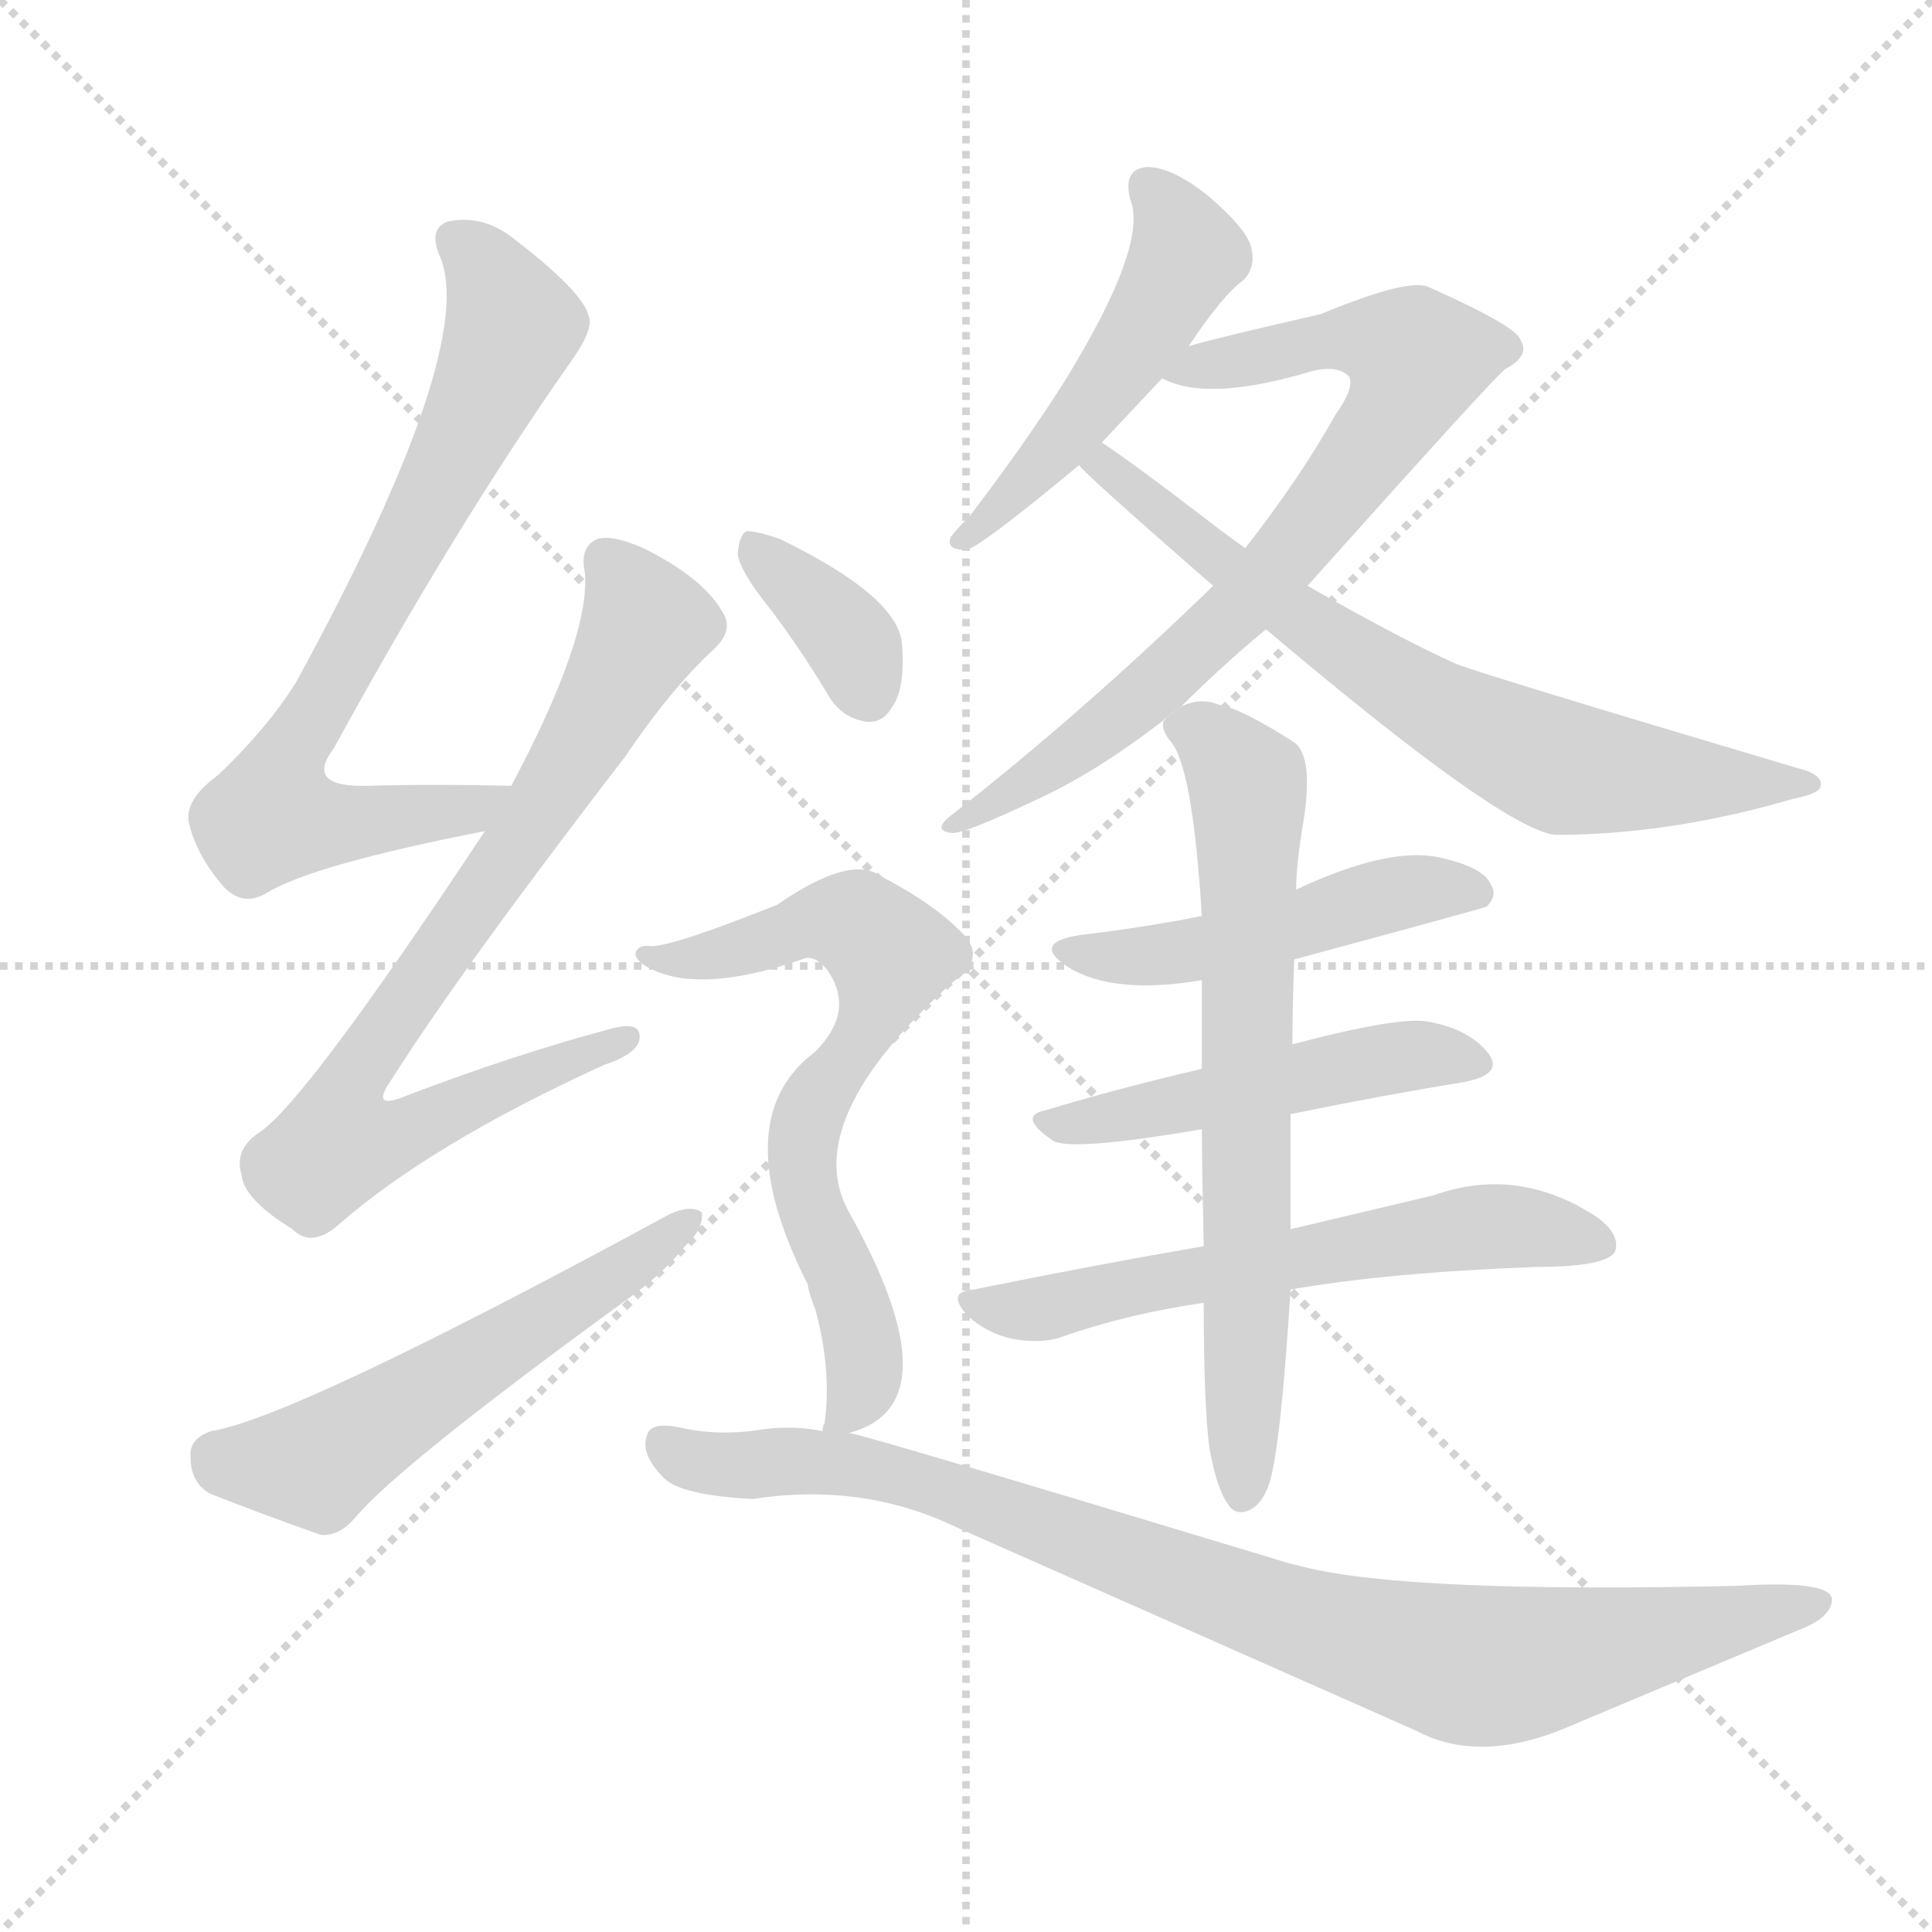 <svg xmlns="http://www.w3.org/2000/svg" version="1.1" viewBox="0 0 1024 1024">
  <g stroke="lightgray" stroke-dasharray="1,1" stroke-width="1" transform="scale(4, 4)">
    <line x1="0" y1="0" x2="256" y2="256" />
    <line x1="256" y1="0" x2="0" y2="256" />
    <line x1="128" y1="0" x2="128" y2="256" />
    <line x1="0" y1="128" x2="256" y2="128" />
  </g>
  <g transform="scale(1.0, -1.0) translate(0.0, -827.50)">
    <style type="text/css">
      
        @keyframes keyframes0 {
          from {
            stroke: blue;
            stroke-dashoffset: 724;
            stroke-width: 128;
          }
          70% {
            animation-timing-function: step-end;
            stroke: blue;
            stroke-dashoffset: 0;
            stroke-width: 128;
          }
          to {
            stroke: black;
            stroke-width: 1024;
          }
        }
        #make-me-a-hanzi-animation-0 {
          animation: keyframes0 0.839s both;
          animation-delay: 0s;
          animation-timing-function: linear;
        }
      
        @keyframes keyframes1 {
          from {
            stroke: blue;
            stroke-dashoffset: 764;
            stroke-width: 128;
          }
          71% {
            animation-timing-function: step-end;
            stroke: blue;
            stroke-dashoffset: 0;
            stroke-width: 128;
          }
          to {
            stroke: black;
            stroke-width: 1024;
          }
        }
        #make-me-a-hanzi-animation-1 {
          animation: keyframes1 0.872s both;
          animation-delay: 0.839s;
          animation-timing-function: linear;
        }
      
        @keyframes keyframes2 {
          from {
            stroke: blue;
            stroke-dashoffset: 551;
            stroke-width: 128;
          }
          64% {
            animation-timing-function: step-end;
            stroke: blue;
            stroke-dashoffset: 0;
            stroke-width: 128;
          }
          to {
            stroke: black;
            stroke-width: 1024;
          }
        }
        #make-me-a-hanzi-animation-2 {
          animation: keyframes2 0.698s both;
          animation-delay: 1.711s;
          animation-timing-function: linear;
        }
      
        @keyframes keyframes3 {
          from {
            stroke: blue;
            stroke-dashoffset: 489;
            stroke-width: 128;
          }
          61% {
            animation-timing-function: step-end;
            stroke: blue;
            stroke-dashoffset: 0;
            stroke-width: 128;
          }
          to {
            stroke: black;
            stroke-width: 1024;
          }
        }
        #make-me-a-hanzi-animation-3 {
          animation: keyframes3 0.648s both;
          animation-delay: 2.409s;
          animation-timing-function: linear;
        }
      
        @keyframes keyframes4 {
          from {
            stroke: blue;
            stroke-dashoffset: 742;
            stroke-width: 128;
          }
          71% {
            animation-timing-function: step-end;
            stroke: blue;
            stroke-dashoffset: 0;
            stroke-width: 128;
          }
          to {
            stroke: black;
            stroke-width: 1024;
          }
        }
        #make-me-a-hanzi-animation-4 {
          animation: keyframes4 0.854s both;
          animation-delay: 3.057s;
          animation-timing-function: linear;
        }
      
        @keyframes keyframes5 {
          from {
            stroke: blue;
            stroke-dashoffset: 687;
            stroke-width: 128;
          }
          69% {
            animation-timing-function: step-end;
            stroke: blue;
            stroke-dashoffset: 0;
            stroke-width: 128;
          }
          to {
            stroke: black;
            stroke-width: 1024;
          }
        }
        #make-me-a-hanzi-animation-5 {
          animation: keyframes5 0.809s both;
          animation-delay: 3.911s;
          animation-timing-function: linear;
        }
      
        @keyframes keyframes6 {
          from {
            stroke: blue;
            stroke-dashoffset: 479;
            stroke-width: 128;
          }
          61% {
            animation-timing-function: step-end;
            stroke: blue;
            stroke-dashoffset: 0;
            stroke-width: 128;
          }
          to {
            stroke: black;
            stroke-width: 1024;
          }
        }
        #make-me-a-hanzi-animation-6 {
          animation: keyframes6 0.64s both;
          animation-delay: 4.72s;
          animation-timing-function: linear;
        }
      
        @keyframes keyframes7 {
          from {
            stroke: blue;
            stroke-dashoffset: 485;
            stroke-width: 128;
          }
          61% {
            animation-timing-function: step-end;
            stroke: blue;
            stroke-dashoffset: 0;
            stroke-width: 128;
          }
          to {
            stroke: black;
            stroke-width: 1024;
          }
        }
        #make-me-a-hanzi-animation-7 {
          animation: keyframes7 0.645s both;
          animation-delay: 5.36s;
          animation-timing-function: linear;
        }
      
        @keyframes keyframes8 {
          from {
            stroke: blue;
            stroke-dashoffset: 586;
            stroke-width: 128;
          }
          66% {
            animation-timing-function: step-end;
            stroke: blue;
            stroke-dashoffset: 0;
            stroke-width: 128;
          }
          to {
            stroke: black;
            stroke-width: 1024;
          }
        }
        #make-me-a-hanzi-animation-8 {
          animation: keyframes8 0.727s both;
          animation-delay: 6.005s;
          animation-timing-function: linear;
        }
      
        @keyframes keyframes9 {
          from {
            stroke: blue;
            stroke-dashoffset: 676;
            stroke-width: 128;
          }
          69% {
            animation-timing-function: step-end;
            stroke: blue;
            stroke-dashoffset: 0;
            stroke-width: 128;
          }
          to {
            stroke: black;
            stroke-width: 1024;
          }
        }
        #make-me-a-hanzi-animation-9 {
          animation: keyframes9 0.8s both;
          animation-delay: 6.732s;
          animation-timing-function: linear;
        }
      
        @keyframes keyframes10 {
          from {
            stroke: blue;
            stroke-dashoffset: 360;
            stroke-width: 128;
          }
          54% {
            animation-timing-function: step-end;
            stroke: blue;
            stroke-dashoffset: 0;
            stroke-width: 128;
          }
          to {
            stroke: black;
            stroke-width: 1024;
          }
        }
        #make-me-a-hanzi-animation-10 {
          animation: keyframes10 0.543s both;
          animation-delay: 7.532s;
          animation-timing-function: linear;
        }
      
        @keyframes keyframes11 {
          from {
            stroke: blue;
            stroke-dashoffset: 667;
            stroke-width: 128;
          }
          68% {
            animation-timing-function: step-end;
            stroke: blue;
            stroke-dashoffset: 0;
            stroke-width: 128;
          }
          to {
            stroke: black;
            stroke-width: 1024;
          }
        }
        #make-me-a-hanzi-animation-11 {
          animation: keyframes11 0.793s both;
          animation-delay: 8.075s;
          animation-timing-function: linear;
        }
      
        @keyframes keyframes12 {
          from {
            stroke: blue;
            stroke-dashoffset: 891;
            stroke-width: 128;
          }
          74% {
            animation-timing-function: step-end;
            stroke: blue;
            stroke-dashoffset: 0;
            stroke-width: 128;
          }
          to {
            stroke: black;
            stroke-width: 1024;
          }
        }
        #make-me-a-hanzi-animation-12 {
          animation: keyframes12 0.975s both;
          animation-delay: 8.868s;
          animation-timing-function: linear;
        }
      
    </style>
    
      <path d="M 271 411 Q 229 412 195 411 Q 161 410 177 431 Q 241 548 302 635 Q 315 653 312 660 Q 309 673 271 702 Q 255 714 237 710 Q 227 706 233 692 Q 254 644 157 466 Q 142 442 116 417 Q 98 404 100 392 Q 104 374 119 357 Q 129 347 141 354 Q 165 369 257 387 C 286 393 301 410 271 411 Z" fill="lightgray" />
    
      <path d="M 257 387 Q 161 242 137 227 Q 124 218 128 205 Q 129 192 155 176 Q 165 166 179 178 Q 228 221 320 263 Q 338 269 339 277 Q 340 287 323 282 Q 274 269 216 247 Q 195 238 208 256 Q 244 313 331 426 Q 356 463 379 484 Q 389 494 383 503 Q 373 521 341 537 Q 325 544 317 542 Q 307 538 310 524 Q 313 490 271 411 L 257 387 Z" fill="lightgray" />
    
      <path d="M 112 69 Q 100 65 101 55 Q 101 42 111 36 Q 136 26 170 14 Q 180 13 189 24 Q 213 52 334 140 Q 352 153 363 167 Q 373 176 372 185 Q 366 189 355 184 Q 156 76 112 69 Z" fill="lightgray" />
    
      <path d="M 630 644 Q 648 671 659 679 Q 666 686 663 697 Q 660 707 640 724 Q 621 739 608 739 Q 595 738 599 722 Q 609 698 564 625 Q 543 592 514 554 Q 507 547 504 543 Q 501 536 512 536 Q 519 537 572 581 L 584 593 L 616 627 L 630 644 Z" fill="lightgray" />
    
      <path d="M 626 453 Q 647 474 671 494 L 693 517 Q 795 631 798 632 Q 811 639 806 647 Q 805 654 758 675 Q 748 681 700 661 Q 643 648 630 644 C 601 636 593 634 616 627 Q 640 614 696 631 Q 709 634 715 628 Q 718 622 708 608 Q 689 574 660 537 L 643 517 Q 574 450 505 396 Q 493 387 505 386 Q 512 386 548 403 Q 581 418 617 446 Q 617 447 618 447 L 626 453 Z" fill="lightgray" />
    
      <path d="M 671 494 Q 795 389 824 385 Q 885 385 950 404 Q 965 407 965 411 Q 966 417 954 420 Q 779 472 771 476 Q 744 488 693 517 L 660 537 Q 650 544 641 551 Q 602 581 584 593 C 559 610 551 602 572 581 Q 573 578 643 517 L 671 494 Z" fill="lightgray" />
    
      <path d="M 686 319 Q 786 346 788 347 Q 794 353 790 359 Q 786 368 763 373 Q 736 379 687 356 L 637 342 Q 607 336 573 332 Q 546 328 566 315 Q 590 300 637 308 L 686 319 Z" fill="lightgray" />
    
      <path d="M 684 237 Q 733 247 776 254 Q 797 258 789 269 Q 779 282 757 286 Q 742 289 685 274 L 637 261 Q 594 251 554 239 Q 539 236 558 223 Q 567 217 637 229 L 684 237 Z" fill="lightgray" />
    
      <path d="M 684 144 Q 735 153 814 156 Q 851 156 856 164 Q 859 173 847 182 Q 805 210 760 194 L 684 176 L 638 167 Q 580 157 516 144 Q 501 143 513 130 Q 523 121 536 118 Q 552 115 563 119 Q 597 131 638 137 L 684 144 Z" fill="lightgray" />
    
      <path d="M 641 60 Q 645 38 651 30 Q 655 24 662 27 Q 669 30 673 42 Q 679 63 684 144 L 684 176 L 684 237 L 685 274 Q 685 295 686 319 L 687 356 Q 687 368 690 387 Q 697 426 686 434 Q 658 452 646 454 Q 636 458 626 453 L 618 447 Q 614 443 620 435 Q 632 423 637 342 L 637 308 L 637 261 L 637 229 Q 637 211 638 167 L 638 137 Q 638 83 641 60 Z" fill="lightgray" />
    
      <path d="M 408 505 Q 424 484 439 459 Q 446 447 459 445 Q 468 444 473 453 Q 480 463 478 487 Q 475 512 413 542 Q 401 546 396 546 Q 392 545 391 534 Q 392 525 408 505 Z" fill="lightgray" />
    
      <path d="M 450 68 Q 507 83 450 185 Q 423 233 505 307 Q 524 320 509 334 Q 494 349 467 363 Q 451 375 412 348 Q 357 326 345 326 Q 339 327 337 323 Q 336 319 343 315 Q 370 300 425 319 Q 431 322 438 314 Q 454 292 432 270 Q 384 234 428 147 Q 429 141 432 134 Q 441 101 437 73 Q 436 72 436 69 C 435 62 435 62 450 68 Z" fill="lightgray" />
    
      <path d="M 436 69 Q 421 72 405 70 Q 381 66 360 71 Q 345 74 343 67 Q 339 57 352 44 Q 361 35 399 33 Q 457 42 507 18 L 751 -90 Q 785 -108 833 -87 L 952 -37 Q 971 -30 971 -20 Q 970 -10 921 -13 Q 747 -17 691 -3 L 683 -1 Q 455 68 450 68 L 436 69 Z" fill="lightgray" />
    
    
      <clipPath id="make-me-a-hanzi-clip-0">
        <path d="M 271 411 Q 229 412 195 411 Q 161 410 177 431 Q 241 548 302 635 Q 315 653 312 660 Q 309 673 271 702 Q 255 714 237 710 Q 227 706 233 692 Q 254 644 157 466 Q 142 442 116 417 Q 98 404 100 392 Q 104 374 119 357 Q 129 347 141 354 Q 165 369 257 387 C 286 393 301 410 271 411 Z" />
      </clipPath>
      <path clip-path="url(#make-me-a-hanzi-clip-0)" d="M 242 699 L 256 688 L 272 655 L 231 565 L 150 421 L 144 395 L 222 394 L 251 399 L 263 408" fill="none" id="make-me-a-hanzi-animation-0" stroke-dasharray="596 1192" stroke-linecap="round" />
    
      <clipPath id="make-me-a-hanzi-clip-1">
        <path d="M 257 387 Q 161 242 137 227 Q 124 218 128 205 Q 129 192 155 176 Q 165 166 179 178 Q 228 221 320 263 Q 338 269 339 277 Q 340 287 323 282 Q 274 269 216 247 Q 195 238 208 256 Q 244 313 331 426 Q 356 463 379 484 Q 389 494 383 503 Q 373 521 341 537 Q 325 544 317 542 Q 307 538 310 524 Q 313 490 271 411 L 257 387 Z" />
      </clipPath>
      <path clip-path="url(#make-me-a-hanzi-clip-1)" d="M 322 530 L 343 496 L 277 384 L 192 265 L 187 228 L 217 228 L 331 277" fill="none" id="make-me-a-hanzi-animation-1" stroke-dasharray="636 1272" stroke-linecap="round" />
    
      <clipPath id="make-me-a-hanzi-clip-2">
        <path d="M 112 69 Q 100 65 101 55 Q 101 42 111 36 Q 136 26 170 14 Q 180 13 189 24 Q 213 52 334 140 Q 352 153 363 167 Q 373 176 372 185 Q 366 189 355 184 Q 156 76 112 69 Z" />
      </clipPath>
      <path clip-path="url(#make-me-a-hanzi-clip-2)" d="M 114 56 L 124 51 L 167 51 L 306 142 L 317 143 L 347 171 L 367 181" fill="none" id="make-me-a-hanzi-animation-2" stroke-dasharray="423 846" stroke-linecap="round" />
    
      <clipPath id="make-me-a-hanzi-clip-3">
        <path d="M 630 644 Q 648 671 659 679 Q 666 686 663 697 Q 660 707 640 724 Q 621 739 608 739 Q 595 738 599 722 Q 609 698 564 625 Q 543 592 514 554 Q 507 547 504 543 Q 501 536 512 536 Q 519 537 572 581 L 584 593 L 616 627 L 630 644 Z" />
      </clipPath>
      <path clip-path="url(#make-me-a-hanzi-clip-3)" d="M 608 728 L 628 699 L 625 683 L 555 582 L 511 543" fill="none" id="make-me-a-hanzi-animation-3" stroke-dasharray="361 722" stroke-linecap="round" />
    
      <clipPath id="make-me-a-hanzi-clip-4">
        <path d="M 626 453 Q 647 474 671 494 L 693 517 Q 795 631 798 632 Q 811 639 806 647 Q 805 654 758 675 Q 748 681 700 661 Q 643 648 630 644 C 601 636 593 634 616 627 Q 640 614 696 631 Q 709 634 715 628 Q 718 622 708 608 Q 689 574 660 537 L 643 517 Q 574 450 505 396 Q 493 387 505 386 Q 512 386 548 403 Q 581 418 617 446 Q 617 447 618 447 L 626 453 Z" />
      </clipPath>
      <path clip-path="url(#make-me-a-hanzi-clip-4)" d="M 622 629 L 692 647 L 738 646 L 751 638 L 744 615 L 707 561 L 654 502 L 559 422 L 508 391" fill="none" id="make-me-a-hanzi-animation-4" stroke-dasharray="614 1228" stroke-linecap="round" />
    
      <clipPath id="make-me-a-hanzi-clip-5">
        <path d="M 671 494 Q 795 389 824 385 Q 885 385 950 404 Q 965 407 965 411 Q 966 417 954 420 Q 779 472 771 476 Q 744 488 693 517 L 660 537 Q 650 544 641 551 Q 602 581 584 593 C 559 610 551 602 572 581 Q 573 578 643 517 L 671 494 Z" />
      </clipPath>
      <path clip-path="url(#make-me-a-hanzi-clip-5)" d="M 576 583 L 711 483 L 824 422 L 922 412 L 958 414" fill="none" id="make-me-a-hanzi-animation-5" stroke-dasharray="559 1118" stroke-linecap="round" />
    
      <clipPath id="make-me-a-hanzi-clip-6">
        <path d="M 686 319 Q 786 346 788 347 Q 794 353 790 359 Q 786 368 763 373 Q 736 379 687 356 L 637 342 Q 607 336 573 332 Q 546 328 566 315 Q 590 300 637 308 L 686 319 Z" />
      </clipPath>
      <path clip-path="url(#make-me-a-hanzi-clip-6)" d="M 567 324 L 626 322 L 695 337 L 734 353 L 768 358 L 784 354" fill="none" id="make-me-a-hanzi-animation-6" stroke-dasharray="351 702" stroke-linecap="round" />
    
      <clipPath id="make-me-a-hanzi-clip-7">
        <path d="M 684 237 Q 733 247 776 254 Q 797 258 789 269 Q 779 282 757 286 Q 742 289 685 274 L 637 261 Q 594 251 554 239 Q 539 236 558 223 Q 567 217 637 229 L 684 237 Z" />
      </clipPath>
      <path clip-path="url(#make-me-a-hanzi-clip-7)" d="M 555 231 L 600 235 L 745 268 L 780 264" fill="none" id="make-me-a-hanzi-animation-7" stroke-dasharray="357 714" stroke-linecap="round" />
    
      <clipPath id="make-me-a-hanzi-clip-8">
        <path d="M 684 144 Q 735 153 814 156 Q 851 156 856 164 Q 859 173 847 182 Q 805 210 760 194 L 684 176 L 638 167 Q 580 157 516 144 Q 501 143 513 130 Q 523 121 536 118 Q 552 115 563 119 Q 597 131 638 137 L 684 144 Z" />
      </clipPath>
      <path clip-path="url(#make-me-a-hanzi-clip-8)" d="M 524 135 L 554 134 L 618 150 L 785 177 L 849 168" fill="none" id="make-me-a-hanzi-animation-8" stroke-dasharray="458 916" stroke-linecap="round" />
    
      <clipPath id="make-me-a-hanzi-clip-9">
        <path d="M 641 60 Q 645 38 651 30 Q 655 24 662 27 Q 669 30 673 42 Q 679 63 684 144 L 684 176 L 684 237 L 685 274 Q 685 295 686 319 L 687 356 Q 687 368 690 387 Q 697 426 686 434 Q 658 452 646 454 Q 636 458 626 453 L 618 447 Q 614 443 620 435 Q 632 423 637 342 L 637 308 L 637 261 L 637 229 Q 637 211 638 167 L 638 137 Q 638 83 641 60 Z" />
      </clipPath>
      <path clip-path="url(#make-me-a-hanzi-clip-9)" d="M 628 442 L 652 426 L 662 402 L 659 37" fill="none" id="make-me-a-hanzi-animation-9" stroke-dasharray="548 1096" stroke-linecap="round" />
    
      <clipPath id="make-me-a-hanzi-clip-10">
        <path d="M 408 505 Q 424 484 439 459 Q 446 447 459 445 Q 468 444 473 453 Q 480 463 478 487 Q 475 512 413 542 Q 401 546 396 546 Q 392 545 391 534 Q 392 525 408 505 Z" />
      </clipPath>
      <path clip-path="url(#make-me-a-hanzi-clip-10)" d="M 398 538 L 441 500 L 461 458" fill="none" id="make-me-a-hanzi-animation-10" stroke-dasharray="232 464" stroke-linecap="round" />
    
      <clipPath id="make-me-a-hanzi-clip-11">
        <path d="M 450 68 Q 507 83 450 185 Q 423 233 505 307 Q 524 320 509 334 Q 494 349 467 363 Q 451 375 412 348 Q 357 326 345 326 Q 339 327 337 323 Q 336 319 343 315 Q 370 300 425 319 Q 431 322 438 314 Q 454 292 432 270 Q 384 234 428 147 Q 429 141 432 134 Q 441 101 437 73 Q 436 72 436 69 C 435 62 435 62 450 68 Z" />
      </clipPath>
      <path clip-path="url(#make-me-a-hanzi-clip-11)" d="M 342 321 L 383 322 L 430 339 L 447 339 L 471 320 L 467 296 L 432 245 L 426 226 L 431 183 L 451 143 L 458 111 L 456 90 L 443 69" fill="none" id="make-me-a-hanzi-animation-11" stroke-dasharray="539 1078" stroke-linecap="round" />
    
      <clipPath id="make-me-a-hanzi-clip-12">
        <path d="M 436 69 Q 421 72 405 70 Q 381 66 360 71 Q 345 74 343 67 Q 339 57 352 44 Q 361 35 399 33 Q 457 42 507 18 L 751 -90 Q 785 -108 833 -87 L 952 -37 Q 971 -30 971 -20 Q 970 -10 921 -13 Q 747 -17 691 -3 L 683 -1 Q 455 68 450 68 L 436 69 Z" />
      </clipPath>
      <path clip-path="url(#make-me-a-hanzi-clip-12)" d="M 352 62 L 368 53 L 442 52 L 500 39 L 683 -30 L 784 -56 L 964 -22" fill="none" id="make-me-a-hanzi-animation-12" stroke-dasharray="763 1526" stroke-linecap="round" />
    
  </g>
</svg>